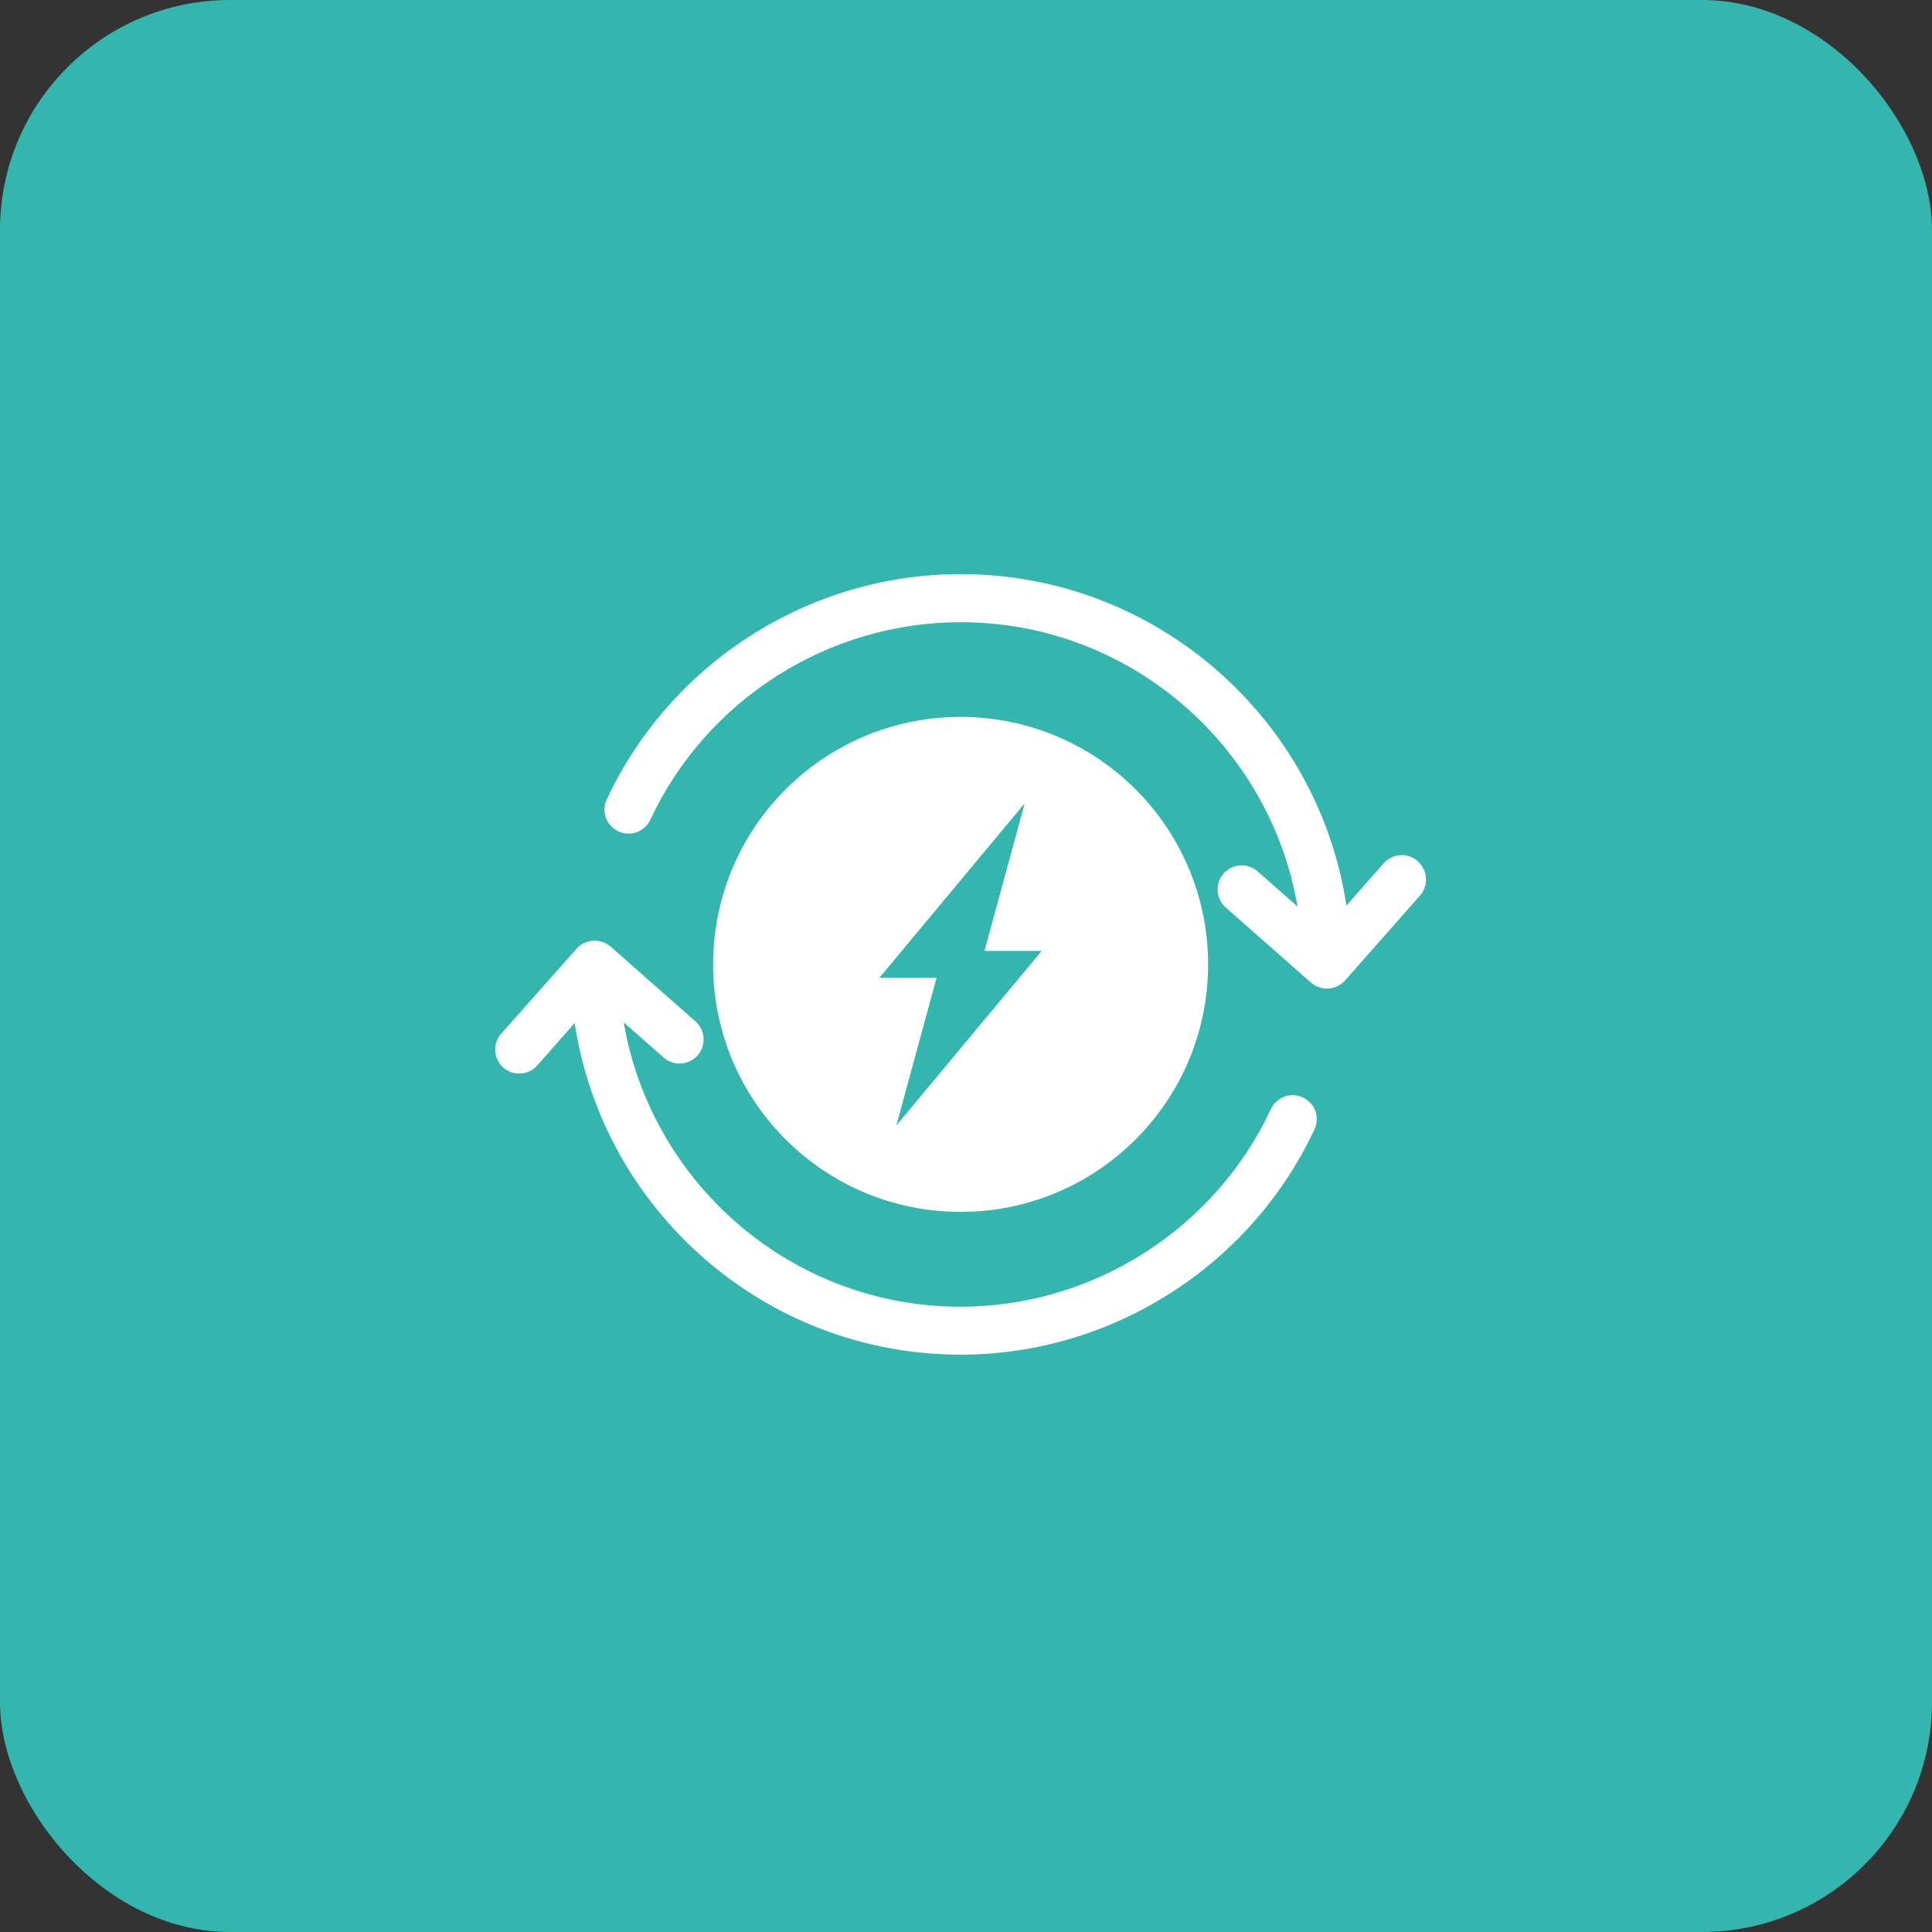 <svg width="42" height="42" viewBox="0 0 42 42" fill="none" xmlns="http://www.w3.org/2000/svg">
<rect x="0" y="0" width="42" height="42" fill="#333333" stroke="none"/>
<rect width="42" height="42" rx="5" fill="#34B5AD"/>
<path d="M30.821 18.721C30.605 18.529 30.274 18.55 30.082 18.766L29.27 19.686C28.654 15.613 25.127 12.48 20.883 12.48C17.598 12.48 14.58 14.404 13.19 17.38C13.068 17.641 13.18 17.951 13.444 18.073C13.706 18.195 14.016 18.083 14.138 17.819C15.357 15.212 18.002 13.526 20.883 13.526C24.556 13.526 27.608 16.205 28.207 19.707L27.34 18.944C27.124 18.752 26.793 18.773 26.601 18.989C26.41 19.205 26.43 19.536 26.646 19.728L28.497 21.359C28.497 21.359 28.504 21.362 28.507 21.366C28.549 21.4 28.598 21.432 28.654 21.453C28.66 21.453 28.668 21.456 28.674 21.46C28.727 21.477 28.782 21.491 28.842 21.491C28.88 21.491 28.915 21.488 28.95 21.481C28.957 21.481 28.96 21.477 28.967 21.477C28.995 21.47 29.023 21.463 29.051 21.449C29.061 21.446 29.072 21.439 29.082 21.432C29.103 21.421 29.124 21.411 29.145 21.397C29.155 21.39 29.166 21.38 29.176 21.373C29.194 21.359 29.211 21.345 29.229 21.327C29.232 21.324 29.235 21.32 29.239 21.317L30.87 19.467C31.061 19.251 31.04 18.92 30.824 18.728L30.821 18.721Z" fill="white"/>
<path d="M28.322 23.857C28.061 23.735 27.751 23.846 27.629 24.111C26.409 26.721 23.761 28.407 20.883 28.407C17.21 28.407 14.158 25.728 13.559 22.226L14.427 22.989C14.643 23.181 14.974 23.16 15.165 22.944C15.357 22.728 15.336 22.397 15.12 22.205L13.27 20.575C13.27 20.575 13.252 20.564 13.245 20.557C13.231 20.547 13.214 20.533 13.2 20.526C13.186 20.515 13.172 20.509 13.158 20.502C13.144 20.494 13.127 20.488 13.109 20.481C13.092 20.474 13.078 20.47 13.061 20.467C13.043 20.463 13.029 20.46 13.012 20.456C12.994 20.456 12.977 20.453 12.956 20.449C12.946 20.449 12.935 20.449 12.925 20.449C12.918 20.449 12.914 20.449 12.907 20.449C12.89 20.449 12.873 20.449 12.855 20.456C12.838 20.456 12.82 20.46 12.806 20.463C12.789 20.467 12.775 20.474 12.761 20.477C12.744 20.484 12.726 20.488 12.712 20.494C12.698 20.502 12.684 20.509 12.67 20.515C12.653 20.526 12.639 20.533 12.625 20.543C12.611 20.554 12.601 20.561 12.59 20.571C12.576 20.585 12.562 20.596 12.548 20.61C12.545 20.613 12.541 20.616 12.538 20.62L10.897 22.47C10.705 22.686 10.726 23.017 10.942 23.209C11.043 23.296 11.165 23.338 11.287 23.338C11.434 23.338 11.576 23.279 11.681 23.16L12.493 22.24C13.109 26.317 16.636 29.449 20.883 29.449C24.165 29.449 27.186 27.526 28.576 24.55C28.698 24.289 28.587 23.979 28.322 23.857Z" fill="white"/>
<path d="M20.883 26.345C23.855 26.345 26.263 23.937 26.263 20.965C26.263 17.993 23.855 15.585 20.883 15.585C17.911 15.585 15.503 17.993 15.503 20.965C15.503 23.937 17.911 26.345 20.883 26.345ZM22.276 17.463L21.402 20.672H22.646L19.486 24.467L20.36 21.258H19.116L22.276 17.463Z" fill="white"/>
</svg>
